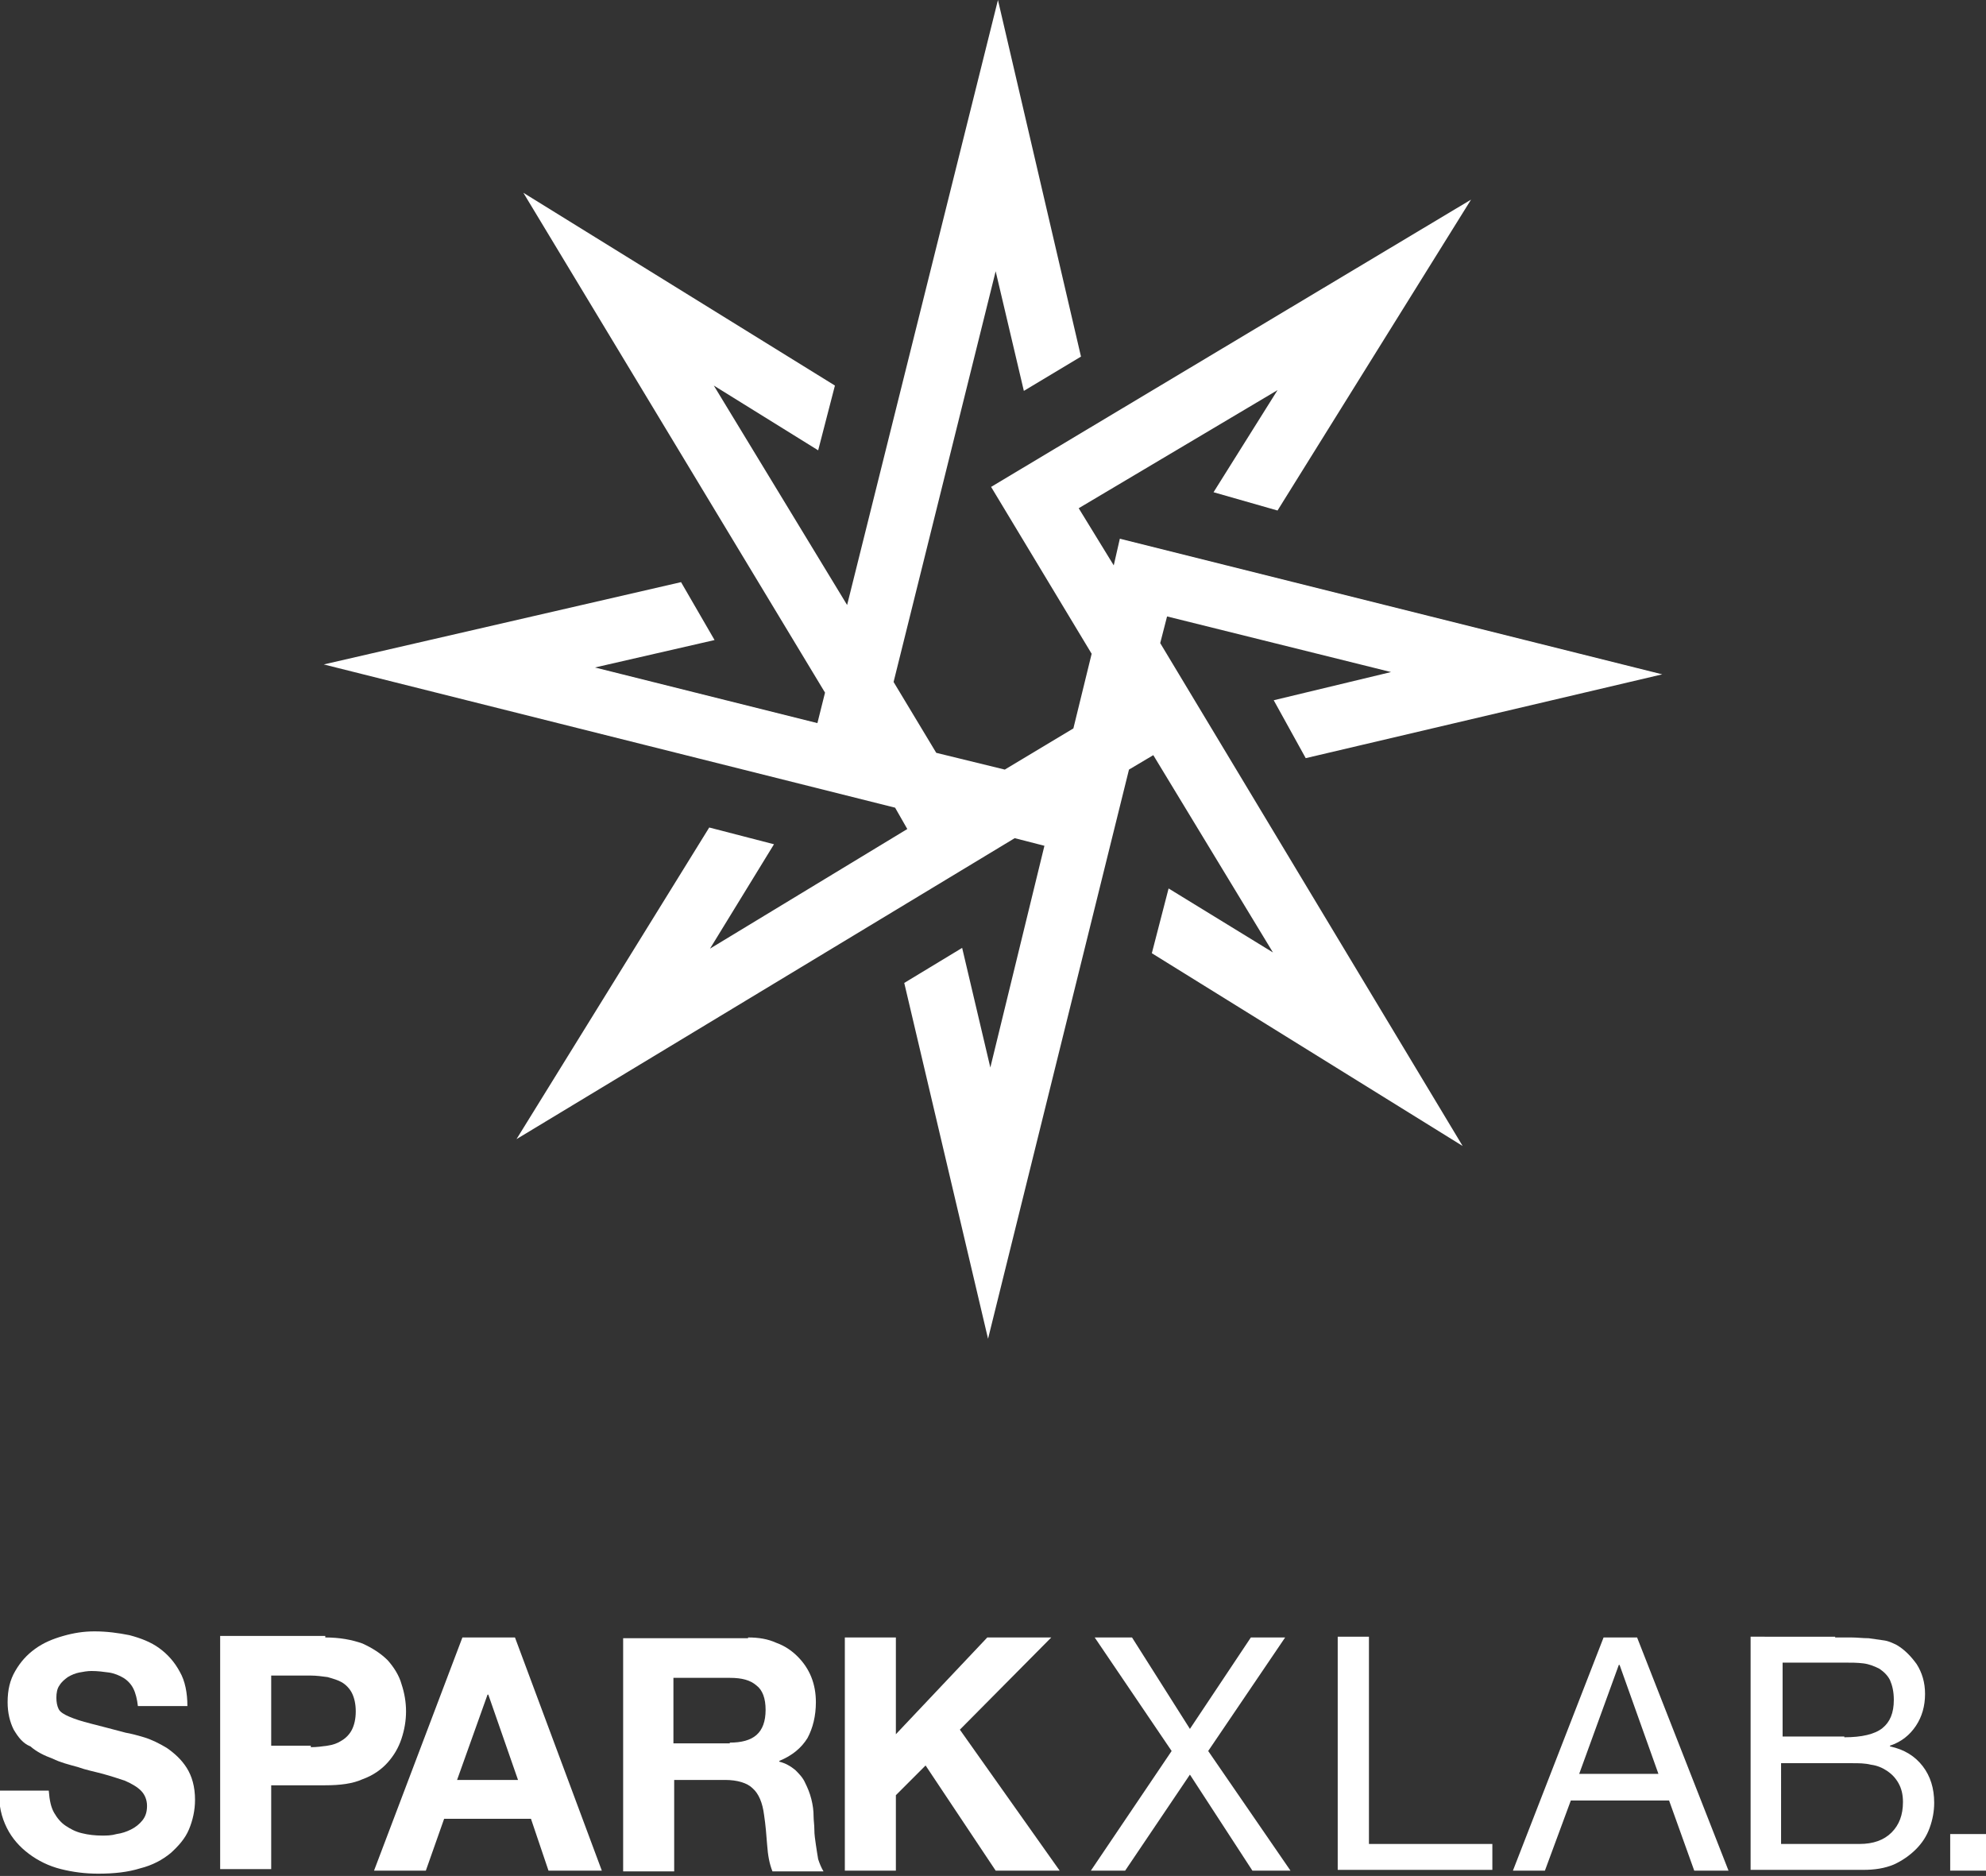 <?xml version="1.0" encoding="utf-8"?>
<!-- Generator: Adobe Illustrator 20.0.0, SVG Export Plug-In . SVG Version: 6.00 Build 0)  -->
<svg version="1.1" id="Layer_1" xmlns="http://www.w3.org/2000/svg" xmlns:xlink="http://www.w3.org/1999/xlink" x="0px" y="0px"
	 viewBox="0 0 260.7 246.2" style="enable-background:new 0 0 260.7 246.2;" xml:space="preserve">
<rect x="0" y="0" width="260.7" height="246.2" fill="#333333" stroke="none"/>
<style type="text/css">
	.st0{fill:#FFFFFF;}
	.st1{fill:none;enable-background:new    ;}
</style>
<g>
	<polygon id="XMLID_14823_" class="st0" points="153.2,80.9 182.6,88.2 167.2,91.9 171.4,99.5 218.2,88.5 147,70.7 146.2,74.2 
		141.6,66.7 167.7,51.2 159.3,64.6 167.7,67 193.1,26.2 130.1,63.9 143.3,85.8 140.9,95.6 131.9,101 122.9,98.8 117.3,89.5 
		130.7,35.6 134.4,51.3 141.9,46.8 131,0 111.2,79.4 93.7,50.6 107.4,59.1 109.6,50.6 68.7,25.3 108.3,90.9 107.3,94.9 78.1,87.6 
		93.8,84 89.4,76.4 42.5,87.2 117.5,106 119.1,108.8 93.2,124.5 101.6,110.8 93.1,108.6 67.8,149.5 133.2,110 137.1,111 130,140.1 
		126.3,124.4 118.7,129 129.7,175.7 148.2,101 151.4,99.1 150.6,97.8 167.1,125 153.4,116.6 151.2,125.1 192,150.4 152.3,84.4 	"/>
</g>
<g>
	<g id="XMLID_14800_">
		<g>
			<path class="st0" d="M7.1,237.9c0.4,0.7,0.9,1.3,1.5,1.7c0.6,0.4,1.3,0.8,2.2,1c0.8,0.2,1.7,0.3,2.6,0.3c0.6,0,1.2,0,1.9-0.2
				c0.7-0.1,1.3-0.3,1.9-0.6c0.6-0.3,1.1-0.7,1.5-1.2c0.4-0.5,0.6-1.1,0.6-1.9c0-0.8-0.3-1.5-0.8-2c-0.5-0.5-1.2-0.9-2.1-1.3
				c-0.9-0.3-1.8-0.6-2.9-0.9c-1.1-0.3-2.2-0.5-3.3-0.9c-1.1-0.3-2.3-0.6-3.3-1.1c-1.1-0.4-2.1-0.9-2.9-1.6C3,228.8,2.4,228,1.8,227
				c-0.5-1-0.8-2.2-0.8-3.6c0-1.6,0.3-2.9,1-4.1c0.7-1.2,1.5-2.1,2.6-2.9c1.1-0.8,2.3-1.3,3.7-1.7c1.4-0.4,2.7-0.6,4.1-0.6
				c1.6,0,3.1,0.2,4.6,0.5c1.5,0.4,2.8,0.9,3.9,1.7c1.1,0.8,2,1.8,2.7,3.1c0.7,1.2,1,2.8,1,4.5h-6.5c-0.1-0.9-0.3-1.7-0.6-2.3
				c-0.3-0.6-0.8-1.1-1.3-1.4c-0.5-0.3-1.2-0.6-1.9-0.7c-0.7-0.1-1.5-0.2-2.3-0.2c-0.5,0-1.1,0.1-1.6,0.2c-0.5,0.1-1,0.3-1.5,0.6
				c-0.4,0.3-0.8,0.6-1.1,1.1c-0.3,0.4-0.4,1-0.4,1.6c0,0.6,0.1,1.1,0.3,1.5c0.2,0.4,0.7,0.7,1.4,1c0.7,0.3,1.6,0.6,2.8,0.9
				c1.2,0.3,2.7,0.7,4.6,1.2c0.6,0.1,1.4,0.3,2.4,0.6c1,0.3,2,0.8,3,1.4c1,0.7,1.9,1.5,2.6,2.6c0.7,1.1,1.1,2.5,1.1,4.2
				c0,1.4-0.3,2.7-0.8,3.9c-0.5,1.2-1.4,2.2-2.4,3.1c-1.1,0.9-2.4,1.6-4,2c-1.6,0.5-3.4,0.7-5.5,0.7c-1.7,0-3.3-0.2-4.9-0.6
				c-1.6-0.4-3-1.1-4.2-2c-1.2-0.9-2.2-2-2.9-3.4c-0.7-1.4-1.1-3-1-4.9h6.5C6.5,236.3,6.7,237.2,7.1,237.9z"/>
			<path class="st0" d="M42.7,214.9c1.9,0,3.5,0.3,4.9,0.8c1.3,0.6,2.4,1.3,3.3,2.2c0.8,0.9,1.5,2,1.8,3.1c0.4,1.2,0.6,2.4,0.6,3.6
				c0,1.2-0.2,2.4-0.6,3.6c-0.4,1.2-1,2.2-1.8,3.1c-0.8,0.9-1.9,1.7-3.3,2.2c-1.3,0.6-3,0.8-4.9,0.8h-7.1v11h-6.7v-30.6H42.7z
				 M40.8,229.3c0.8,0,1.5-0.1,2.2-0.2c0.7-0.1,1.3-0.3,1.9-0.7c0.5-0.3,1-0.8,1.3-1.4c0.3-0.6,0.5-1.4,0.5-2.4c0-1-0.2-1.8-0.5-2.4
				c-0.3-0.6-0.8-1.1-1.3-1.4c-0.5-0.3-1.2-0.5-1.9-0.7c-0.7-0.1-1.5-0.2-2.2-0.2h-5.2v9.2H40.8z"/>
			<path class="st0" d="M67.6,214.9L79,245.5h-7l-2.3-6.8H58.3l-2.4,6.8h-6.8l11.6-30.6H67.6z M68,233.6l-3.9-11.2H64l-4,11.2H68z"
				/>
			<path class="st0" d="M98.2,214.9c1.4,0,2.6,0.2,3.7,0.7c1.1,0.4,2,1,2.8,1.8c0.8,0.8,1.4,1.7,1.8,2.7c0.4,1,0.6,2.1,0.6,3.3
				c0,1.8-0.4,3.4-1.1,4.7c-0.8,1.3-2,2.3-3.7,3v0.1c0.8,0.2,1.5,0.6,2.1,1.1c0.5,0.5,1,1,1.3,1.7c0.3,0.6,0.6,1.3,0.8,2.1
				c0.2,0.8,0.3,1.5,0.3,2.3c0,0.5,0.1,1.1,0.1,1.7c0,0.7,0.1,1.3,0.2,2c0.1,0.7,0.2,1.3,0.3,1.9c0.2,0.6,0.4,1.1,0.7,1.6h-6.7
				c-0.4-1-0.6-2.1-0.7-3.5c-0.1-1.3-0.2-2.6-0.4-3.9c-0.2-1.6-0.7-2.8-1.5-3.5c-0.7-0.7-2-1.1-3.6-1.1h-6.7v12h-6.7v-30.6H98.2z
				 M95.8,228.7c1.5,0,2.7-0.3,3.5-1c0.8-0.7,1.2-1.8,1.2-3.3c0-1.5-0.4-2.6-1.2-3.2c-0.8-0.7-1.9-1-3.5-1h-7.4v8.6H95.8z"/>
			<path class="st0" d="M117.6,214.9v12.7l12-12.7h8.4L126,227l13.1,18.5h-8.4l-9.2-13.8l-3.9,3.9v9.9h-6.7v-30.6H117.6z"/>
		</g>
	</g>
	<path id="XMLID_14798_" class="st0" d="M179.7,214.9V242h16.2v3.4h-20.3v-30.6H179.7z"/>
	<path id="XMLID_14795_" class="st0" d="M214.9,214.9l12,30.6h-4.5l-3.3-9.2h-12.9l-3.4,9.2h-4.2l11.9-30.6H214.9z M217.7,232.8
		l-5.1-14.3h-0.1l-5.2,14.3H217.7z"/>
	<path id="XMLID_14791_" class="st0" d="M240.9,214.9c0.7,0,1.4,0,2.1,0c0.8,0,1.5,0.1,2.3,0.1c0.7,0.1,1.4,0.2,2.1,0.3
		c0.6,0.1,1.2,0.4,1.6,0.6c1,0.6,1.8,1.4,2.6,2.5c0.7,1.1,1.1,2.4,1.1,3.9c0,1.6-0.4,3-1.2,4.2c-0.8,1.2-1.9,2.1-3.4,2.6v0.1
		c1.9,0.4,3.3,1.3,4.3,2.6c1,1.3,1.5,2.9,1.5,4.8c0,1.1-0.2,2.2-0.6,3.3c-0.4,1.1-1,2-1.8,2.8c-0.8,0.8-1.8,1.5-2.9,2
		c-1.2,0.5-2.5,0.7-4,0.7h-14.8v-30.6H240.9z M242.1,228c2.3,0,4-0.4,5-1.2c1-0.8,1.5-2,1.5-3.7c0-1.1-0.2-1.9-0.5-2.6
		c-0.3-0.6-0.8-1.1-1.4-1.5c-0.6-0.3-1.3-0.6-2.1-0.7c-0.8-0.1-1.6-0.1-2.5-0.1h-8.1v9.7H242.1z M244.1,242c1.8,0,3.2-0.5,4.2-1.5
		c1-1,1.5-2.3,1.5-4c0-1-0.2-1.8-0.6-2.5c-0.4-0.7-0.9-1.2-1.5-1.6c-0.6-0.4-1.3-0.7-2.1-0.8c-0.8-0.2-1.6-0.2-2.5-0.2h-9.3V242
		H244.1z"/>
	<path id="XMLID_14789_" class="st0" d="M260.7,240.7v4.8H256v-4.8H260.7z"/>
	<g id="XMLID_14786_">
		<path id="XMLID_14787_" class="st0" d="M143.7,214.9h4.9l7.6,12l8-12h4.5l-10.1,14.9l10.8,15.7h-5l-8.2-12.6l-8.5,12.6h-4.5
			l10.6-15.7L143.7,214.9z"/>
	</g>
</g>
<path class="st1" d="z"/>
</svg>
